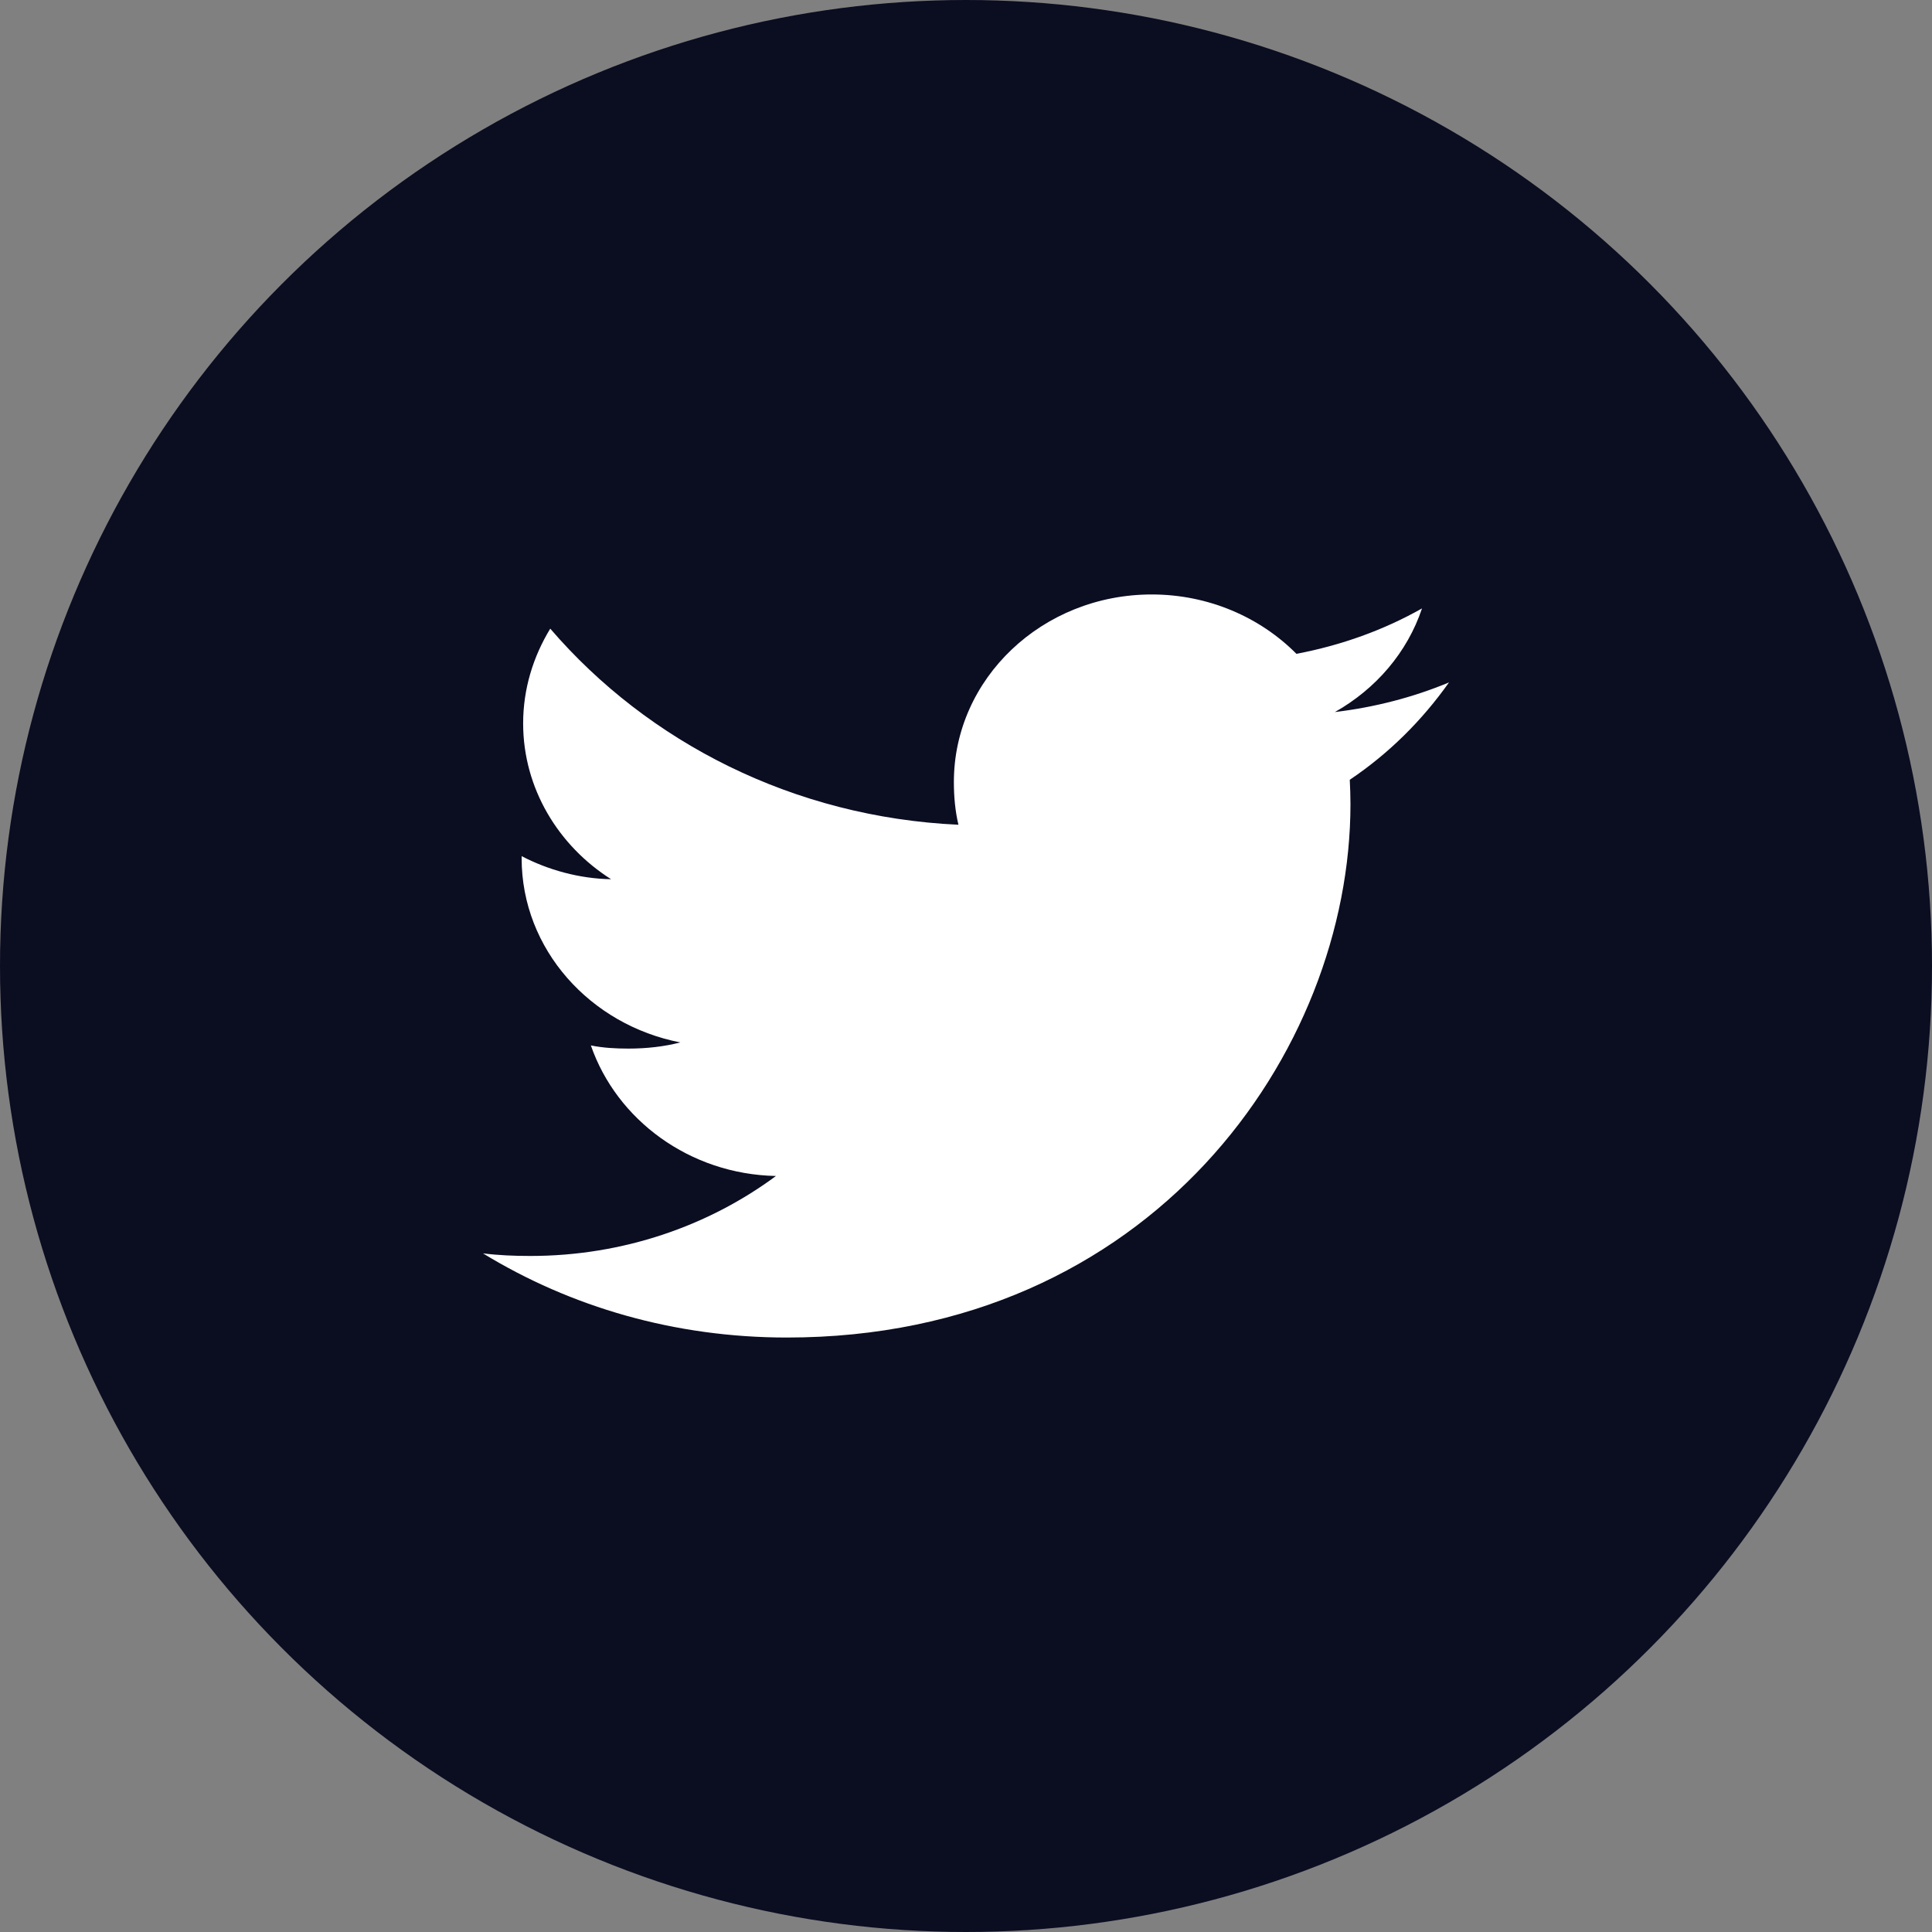 <svg width="36" height="36" viewBox="0 0 36 36" fill="none" xmlns="http://www.w3.org/2000/svg">
<rect x="0" y="0" width="36" height="36" fill="#808080" stroke="none"/>
<circle cx="18" cy="18" r="18" fill="#0B0D21"/>
<path d="M27 12.716C26.331 12.994 25.617 13.179 24.874 13.268C25.639 12.836 26.223 12.156 26.497 11.337C25.784 11.74 24.996 12.024 24.157 12.183C23.48 11.5 22.515 11.077 21.462 11.077C19.419 11.077 17.774 12.647 17.774 14.572C17.774 14.849 17.799 15.115 17.859 15.368C14.791 15.227 12.077 13.835 10.253 11.714C9.935 12.237 9.748 12.836 9.748 13.48C9.748 14.69 10.406 15.762 11.387 16.383C10.794 16.373 10.213 16.21 9.72 15.953C9.72 15.964 9.72 15.978 9.72 15.992C9.72 17.689 10.999 19.099 12.677 19.424C12.376 19.502 12.049 19.539 11.709 19.539C11.473 19.539 11.234 19.526 11.01 19.48C11.489 20.863 12.845 21.88 14.459 21.913C13.203 22.843 11.609 23.403 9.883 23.403C9.581 23.403 9.29 23.391 9 23.355C10.635 24.354 12.572 24.923 14.661 24.923C21.451 24.923 25.164 19.598 25.164 14.982C25.164 14.827 25.158 14.678 25.151 14.53C25.883 14.038 26.498 13.424 27 12.716Z" fill="white"/>
</svg>
